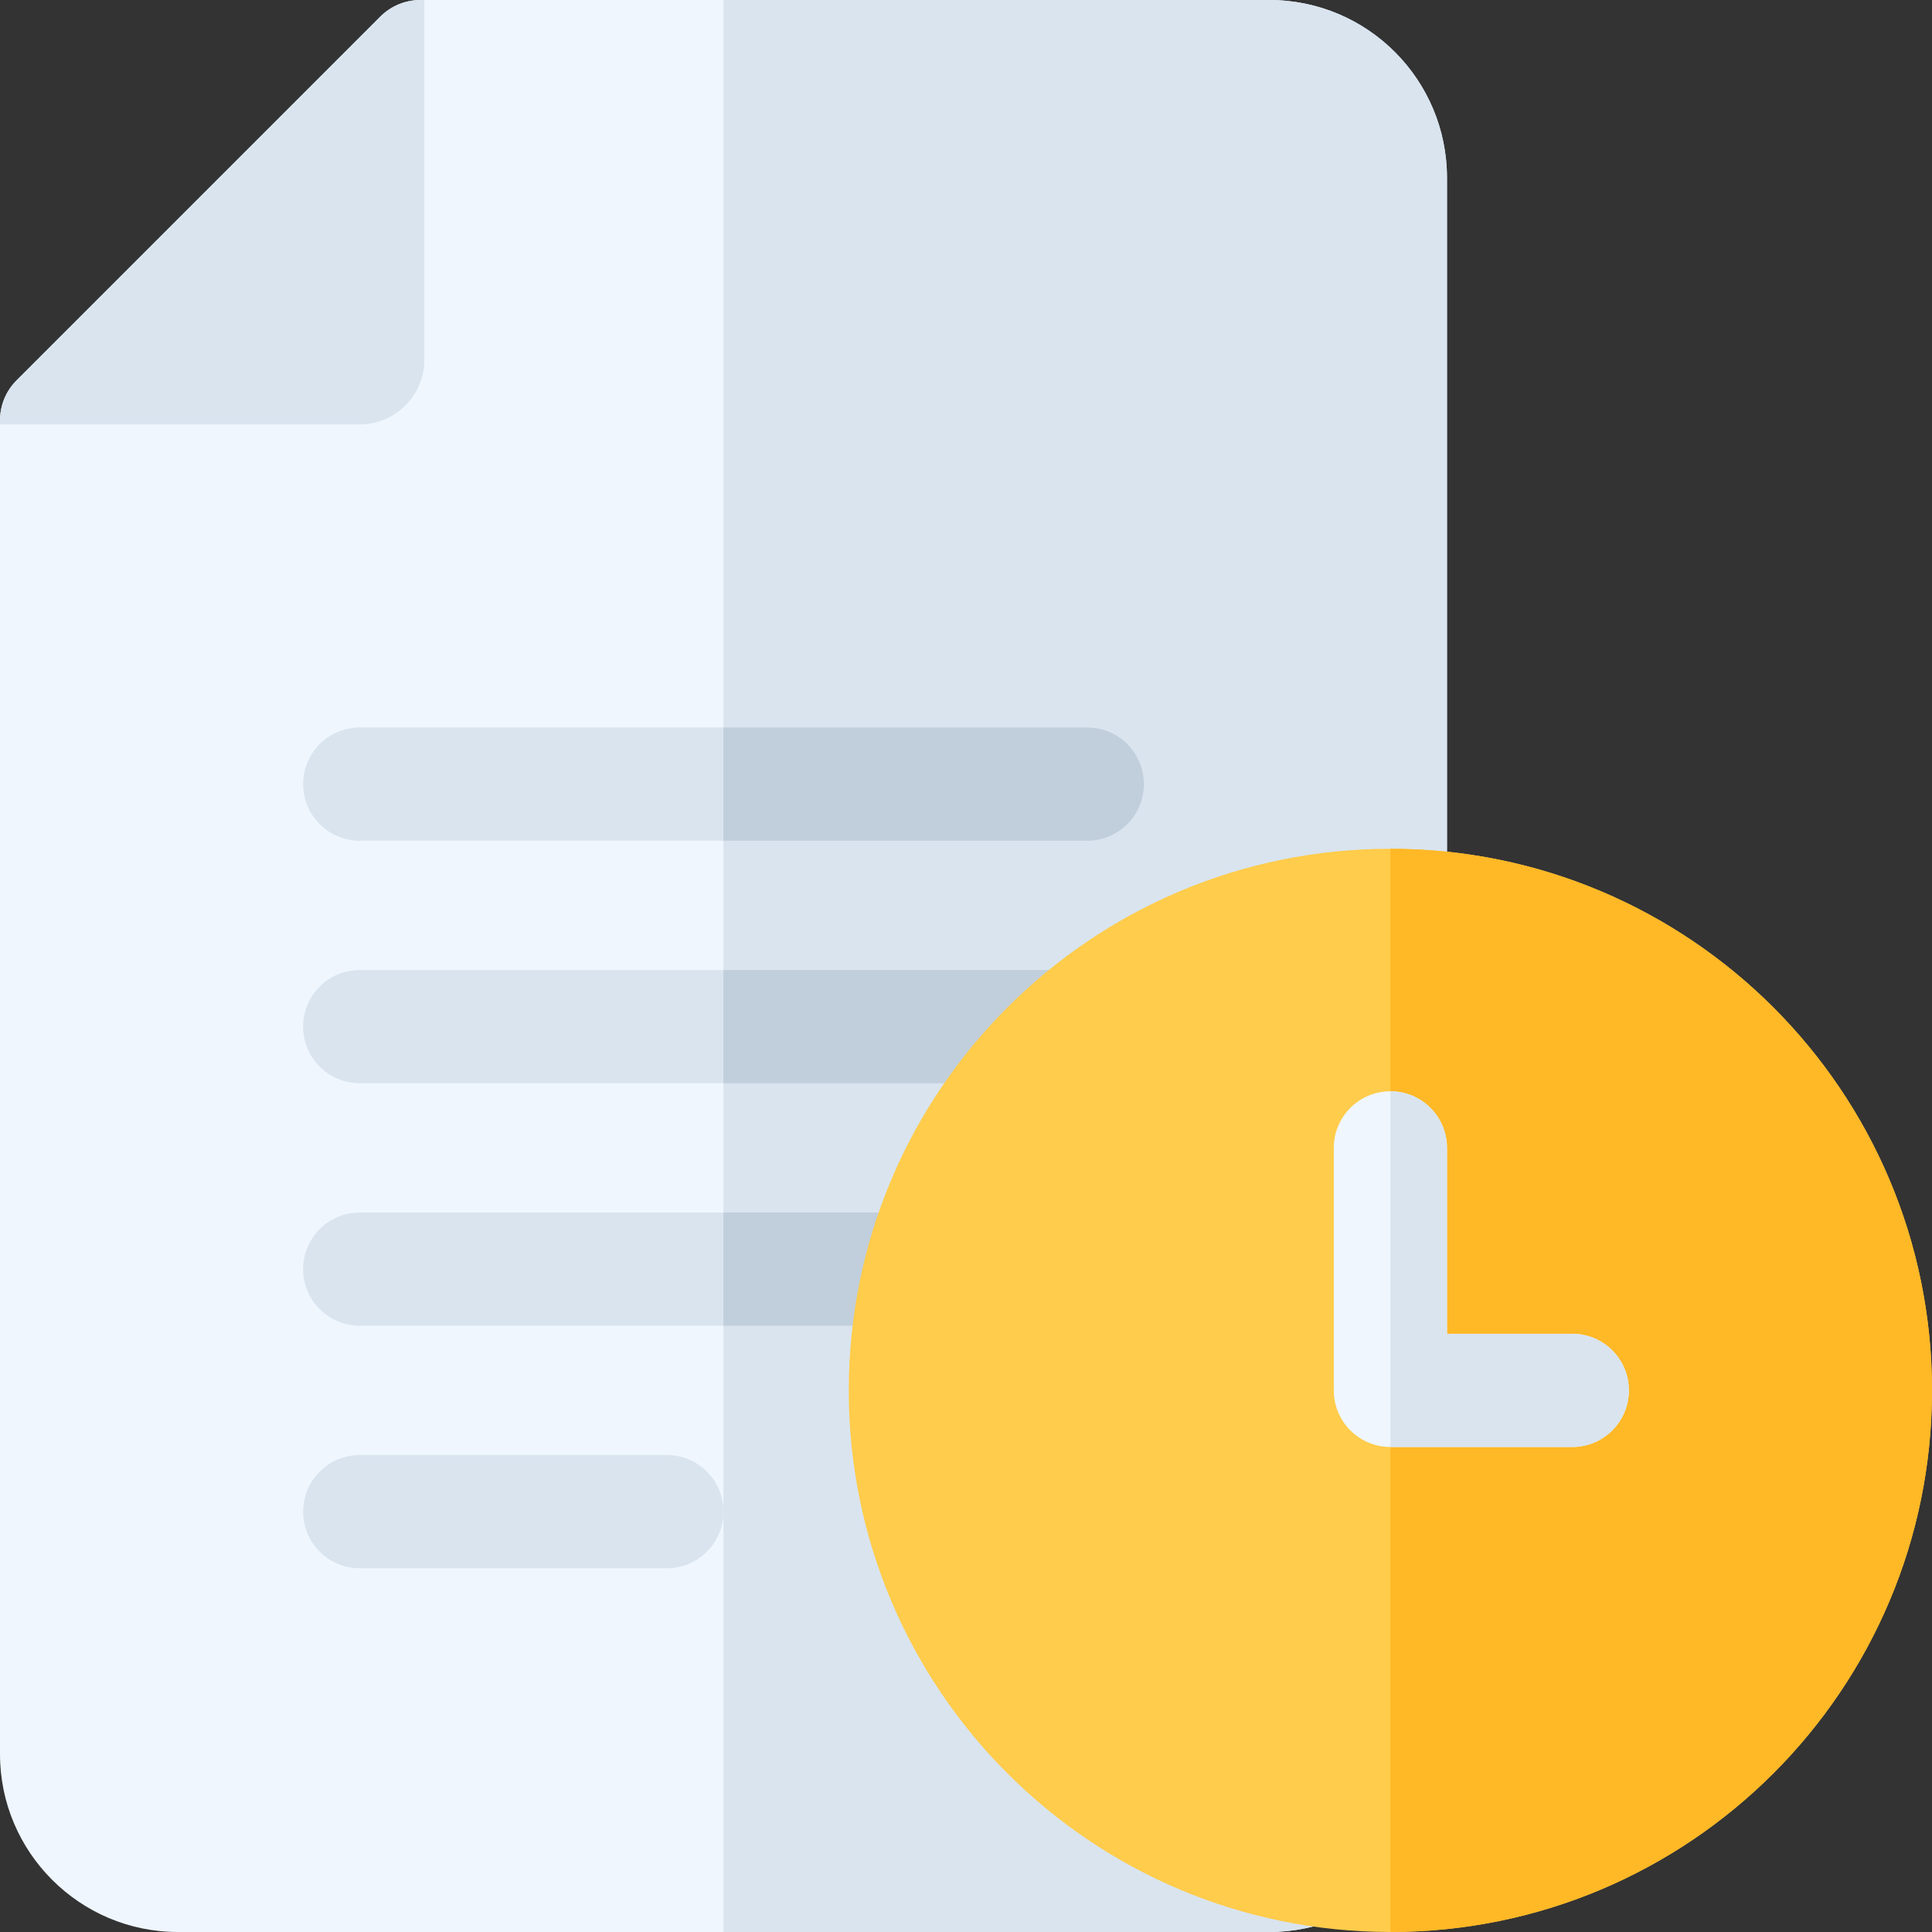 <svg height="512pt" viewBox="0 0 512 512" width="512pt" xmlns="http://www.w3.org/2000/svg"><rect x="0" y="0" width="512" height="512" fill="#333333" stroke="none"/><path d="m336.332 0h-224.934c-3.977 0-7.793 1.582-10.605 4.395l-96.398 96.398c-2.812 2.812-4.395 6.629-4.395 10.605v353.469c0 25.988 21.145 47.133 47.133 47.133h289.199c25.914 0 47.133-20.953 47.133-47.133v-417.734c.004-25.914-20.949-47.133-47.133-47.133zm0 0" fill="#eff6fe"/><g fill="#d9e4ef"><path d="m336.332 0h-144.602v512h144.602c25.914 0 47.133-20.953 47.133-47.133v-417.734c.004-25.914-20.949-47.133-47.133-47.133zm0 0"/><path d="m95.332 112.469c9.449 0 17.133-7.688 17.133-17.133v-95.336h-1.066c-3.977 0-7.793 1.582-10.605 4.395l-96.398 96.398c-2.812 2.812-4.395 6.629-4.395 10.605v1.07zm0 0"/><path d="m288.133 192.801h-192.801c-8.281 0-15 6.715-15 15 0 8.285 6.719 15 15 15h192.801c8.285 0 15-6.715 15-15 0-8.285-6.715-15-15-15zm0 0"/><path d="m288.133 257.066h-192.801c-8.281 0-15 6.715-15 15s6.719 15 15 15h192.801c8.285 0 15-6.715 15-15s-6.715-15-15-15zm0 0"/><path d="m288.133 321.332h-192.801c-8.281 0-15 6.719-15 15 0 8.285 6.719 15 15 15h192.801c8.285 0 15-6.715 15-15 0-8.281-6.715-15-15-15zm0 0"/><path d="m176.734 385.602h-81.402c-8.281 0-15 6.715-15 15 0 8.281 6.719 15 15 15h81.402c8.281 0 15-6.719 15-15 0-8.285-6.715-15-15-15zm0 0"/></g><path d="m303.129 207.801c0 8.277-6.707 15-15 15h-96.398v-30h96.398c8.293 0 15 6.719 15 15zm0 0" fill="#c1cedb"/><path d="m303.129 272.07c0 8.281-6.707 15-15 15h-96.398v-30h96.398c8.293 0 15 6.711 15 15zm0 0" fill="#c1cedb"/><path d="m303.129 336.328c0 8.293-6.707 15-15 15h-96.398v-30h96.398c8.293 0 15 6.723 15 15zm0 0" fill="#c1cedb"/><path d="m512 368.469c0 79.27-64.262 143.531-143.531 143.531-79.273 0-143.535-64.262-143.535-143.531 0-79.273 64.262-143.535 143.535-143.535 79.27 0 143.531 64.262 143.531 143.535zm0 0" fill="#ffcc4b"/><path d="m512 368.469c0-79.273-64.262-143.535-143.531-143.535v287.066c79.27 0 143.531-64.262 143.531-143.531zm0 0" fill="#ffb826"/><path d="m416.668 353.469h-33.199v-49.27c0-8.285-6.719-15-15-15-8.285 0-15 6.715-15 15v64.27c0 8.281 6.715 15 15 15h48.199c8.281 0 15-6.719 15-15 0-8.285-6.719-15-15-15zm0 0" fill="#eff6fe"/><path d="m416.668 383.469c8.281 0 15-6.719 15-15 0-8.285-6.719-15-15-15h-33.199v-49.27c0-8.285-6.719-15-15-15v94.27zm0 0" fill="#d9e4ef"/></svg>